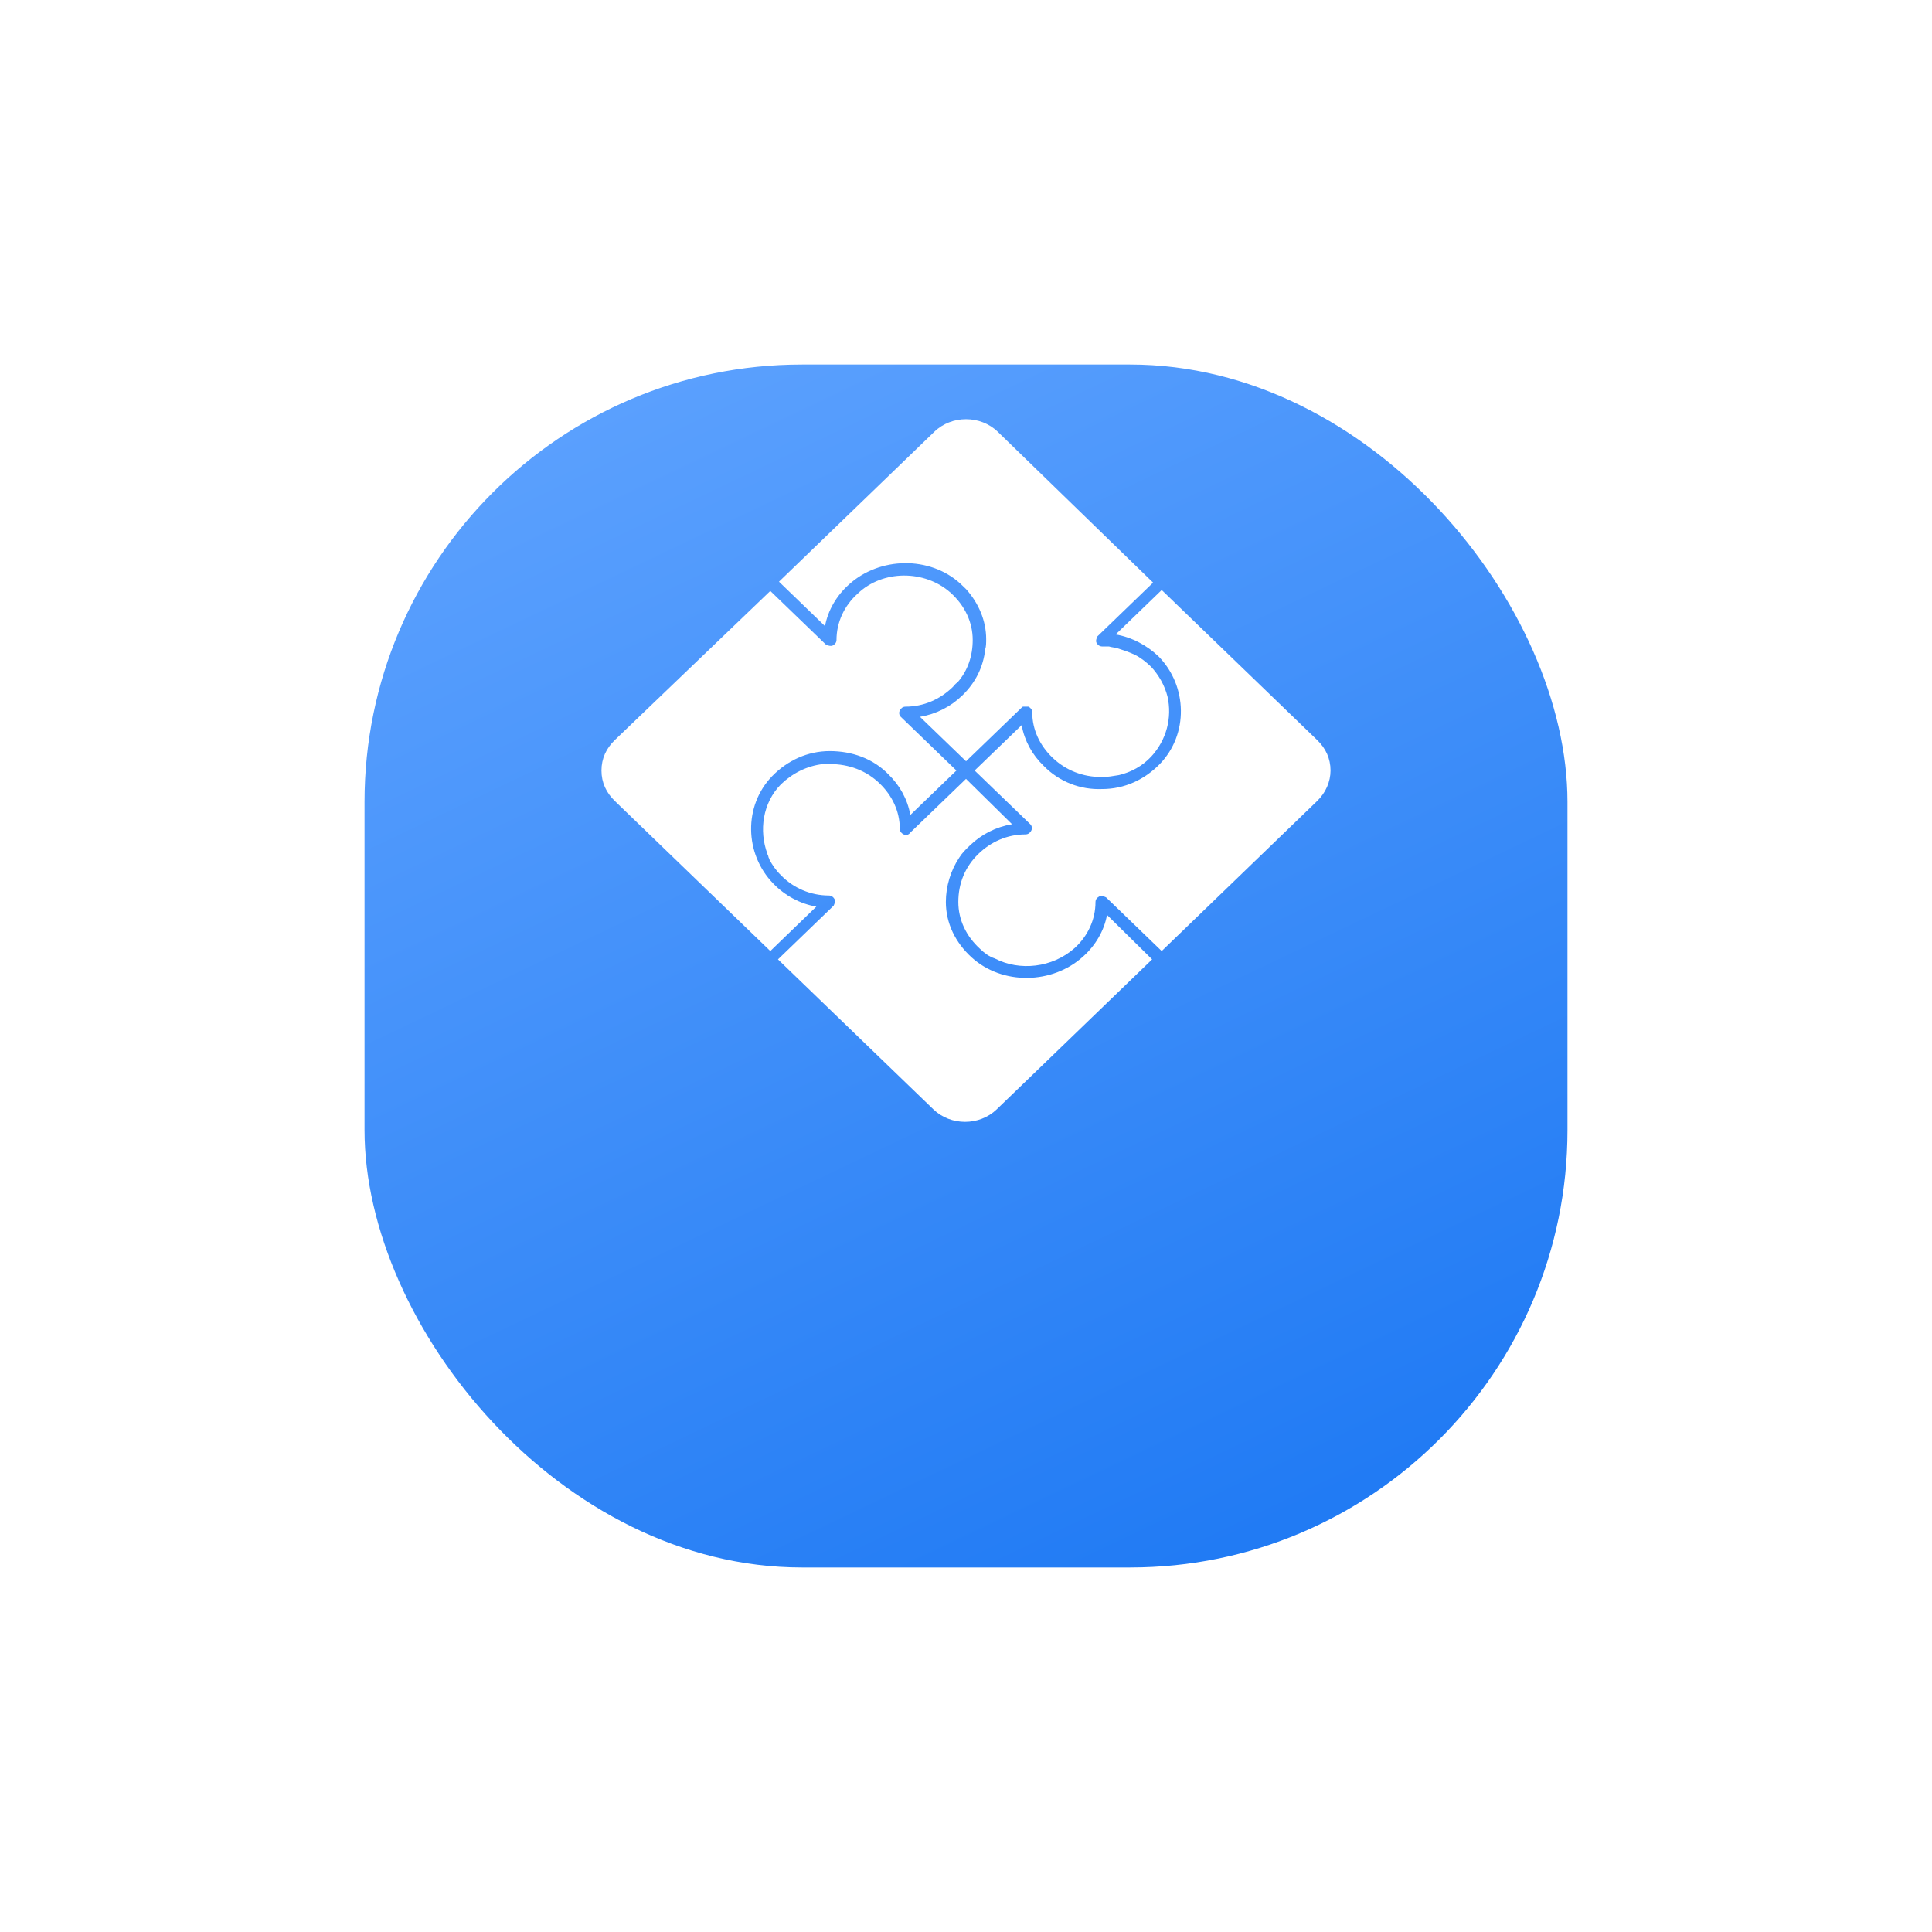 <svg width="106" height="106" viewBox="0 0 106 106" fill="none" xmlns="http://www.w3.org/2000/svg">
<g filter="url(#filter0_d_1122_174)">
<rect x="20" y="10" width="66" height="66" rx="24" fill="url(#paint0_linear_1122_174)"/>
</g>
<path d="M42.739 31.914L45.265 34.352C45.423 33.488 45.897 32.676 46.581 32.066C48.265 30.543 51.002 30.492 52.686 32.016C52.792 32.117 52.897 32.219 53.002 32.32C53.686 33.082 54.107 34.047 54.107 35.063C54.107 35.266 54.107 35.469 54.055 35.622C53.95 36.587 53.529 37.45 52.792 38.161C52.16 38.771 51.371 39.177 50.476 39.329L53.002 41.767L56.055 38.822C56.107 38.771 56.107 38.771 56.16 38.771C56.16 38.771 56.16 38.771 56.213 38.771C56.265 38.771 56.265 38.771 56.318 38.771C56.371 38.771 56.423 38.771 56.423 38.771C56.529 38.822 56.634 38.923 56.634 39.075C56.634 40.041 57.055 40.904 57.739 41.564C58.476 42.275 59.423 42.631 60.423 42.631C60.423 42.631 60.423 42.631 60.476 42.631C60.792 42.631 61.055 42.58 61.371 42.529C62.055 42.377 62.686 42.021 63.16 41.513C64.002 40.599 64.318 39.38 64.055 38.212C63.897 37.602 63.581 37.044 63.16 36.587C62.897 36.333 62.581 36.079 62.265 35.926C61.95 35.774 61.634 35.672 61.318 35.571C61.16 35.52 61.002 35.52 60.844 35.469C60.739 35.469 60.581 35.469 60.476 35.469C60.318 35.469 60.213 35.368 60.16 35.266C60.107 35.164 60.16 35.012 60.213 34.911L63.265 31.965L54.739 23.686C53.792 22.771 52.213 22.771 51.265 23.686L42.739 31.914Z" fill="white"/>
<path d="M72.263 40.599L63.737 32.371L61.211 34.809C62.105 34.961 62.947 35.418 63.579 36.028C65.158 37.653 65.211 40.294 63.632 41.92C62.79 42.783 61.684 43.291 60.474 43.291C59.263 43.342 58.105 42.885 57.263 42.021C56.632 41.412 56.211 40.65 56.053 39.786L53.474 42.275L56.526 45.221C56.632 45.323 56.632 45.475 56.579 45.577C56.526 45.678 56.421 45.78 56.263 45.78C55.263 45.78 54.369 46.186 53.684 46.846C52.947 47.558 52.579 48.472 52.579 49.488C52.579 50.453 53 51.367 53.79 52.078C54 52.281 54.263 52.484 54.579 52.586C55.947 53.297 57.737 53.094 58.947 52.027C59.684 51.367 60.105 50.453 60.105 49.488C60.105 49.335 60.211 49.234 60.316 49.183C60.421 49.132 60.579 49.183 60.684 49.234L63.737 52.18L72.263 43.951C72.737 43.494 73 42.885 73 42.275C73 41.615 72.737 41.056 72.263 40.599Z" fill="white"/>
<path d="M60.737 50.199C60.579 51.062 60.105 51.875 59.421 52.484C57.737 54.008 55 54.059 53.316 52.535C52.421 51.722 51.895 50.656 51.895 49.488C51.895 48.624 52.158 47.761 52.632 47.05C52.789 46.796 53 46.593 53.211 46.389C53.842 45.78 54.632 45.374 55.526 45.221L53 42.733L49.947 45.678C49.842 45.831 49.684 45.831 49.579 45.78C49.474 45.729 49.368 45.628 49.368 45.475C49.368 44.51 48.947 43.647 48.263 42.986C47.526 42.275 46.579 41.92 45.526 41.92C45.421 41.92 45.263 41.92 45.158 41.92C44.263 42.021 43.474 42.428 42.842 43.037C41.842 44.053 41.632 45.577 42.105 46.847C42.105 46.897 42.158 46.948 42.158 46.999C42.158 47.05 42.211 47.1 42.211 47.151C42.368 47.456 42.579 47.761 42.842 48.015C43.526 48.726 44.474 49.132 45.474 49.132C45.632 49.132 45.737 49.234 45.789 49.335C45.842 49.437 45.789 49.589 45.737 49.691L42.684 52.637L51.211 60.865C52.158 61.779 53.737 61.779 54.684 60.865L63.211 52.637L60.737 50.199Z" fill="white"/>
<path d="M33.737 43.951L42.263 52.18L44.789 49.742C43.895 49.589 43.053 49.132 42.421 48.472C40.842 46.846 40.789 44.205 42.368 42.58C43.211 41.717 44.316 41.209 45.526 41.209C46.737 41.209 47.895 41.615 48.737 42.478C49.368 43.088 49.789 43.85 49.947 44.713L52.474 42.275L49.421 39.329C49.316 39.228 49.316 39.075 49.368 38.974C49.421 38.872 49.526 38.771 49.684 38.771C50.684 38.771 51.579 38.364 52.263 37.704C52.368 37.602 52.421 37.501 52.526 37.45C53.105 36.79 53.368 35.977 53.368 35.114C53.368 34.149 52.947 33.234 52.158 32.523C50.737 31.254 48.421 31.254 47.053 32.574C46.316 33.234 45.895 34.149 45.895 35.114C45.895 35.266 45.789 35.368 45.684 35.419C45.579 35.469 45.421 35.419 45.316 35.368L42.263 32.422L33.737 40.599C33.263 41.056 33 41.615 33 42.275C33 42.936 33.263 43.494 33.737 43.951Z" fill="white"/>
<defs>
<filter id="filter0_d_1122_174" x="0" y="0" width="106" height="106" filterUnits="userSpaceOnUse" color-interpolation-filters="sRGB">
<feFlood flood-opacity="0" result="BackgroundImageFix"/>
<feColorMatrix in="SourceAlpha" type="matrix" values="0 0 0 0 0 0 0 0 0 0 0 0 0 0 0 0 0 0 127 0" result="hardAlpha"/>
<feMorphology radius="2" operator="erode" in="SourceAlpha" result="effect1_dropShadow_1122_174"/>
<feOffset dy="10"/>
<feGaussianBlur stdDeviation="11"/>
<feColorMatrix type="matrix" values="0 0 0 0 0.427 0 0 0 0 0.671 0 0 0 0 1 0 0 0 0.36 0"/>
<feBlend mode="normal" in2="BackgroundImageFix" result="effect1_dropShadow_1122_174"/>
<feBlend mode="normal" in="SourceGraphic" in2="effect1_dropShadow_1122_174" result="shape"/>
</filter>
<linearGradient id="paint0_linear_1122_174" x1="33.5" y1="10" x2="65" y2="76" gradientUnits="userSpaceOnUse">
<stop stop-color="#5CA1FE"/>
<stop offset="1" stop-color="#217BF4"/>
</linearGradient>
</defs>
</svg>
